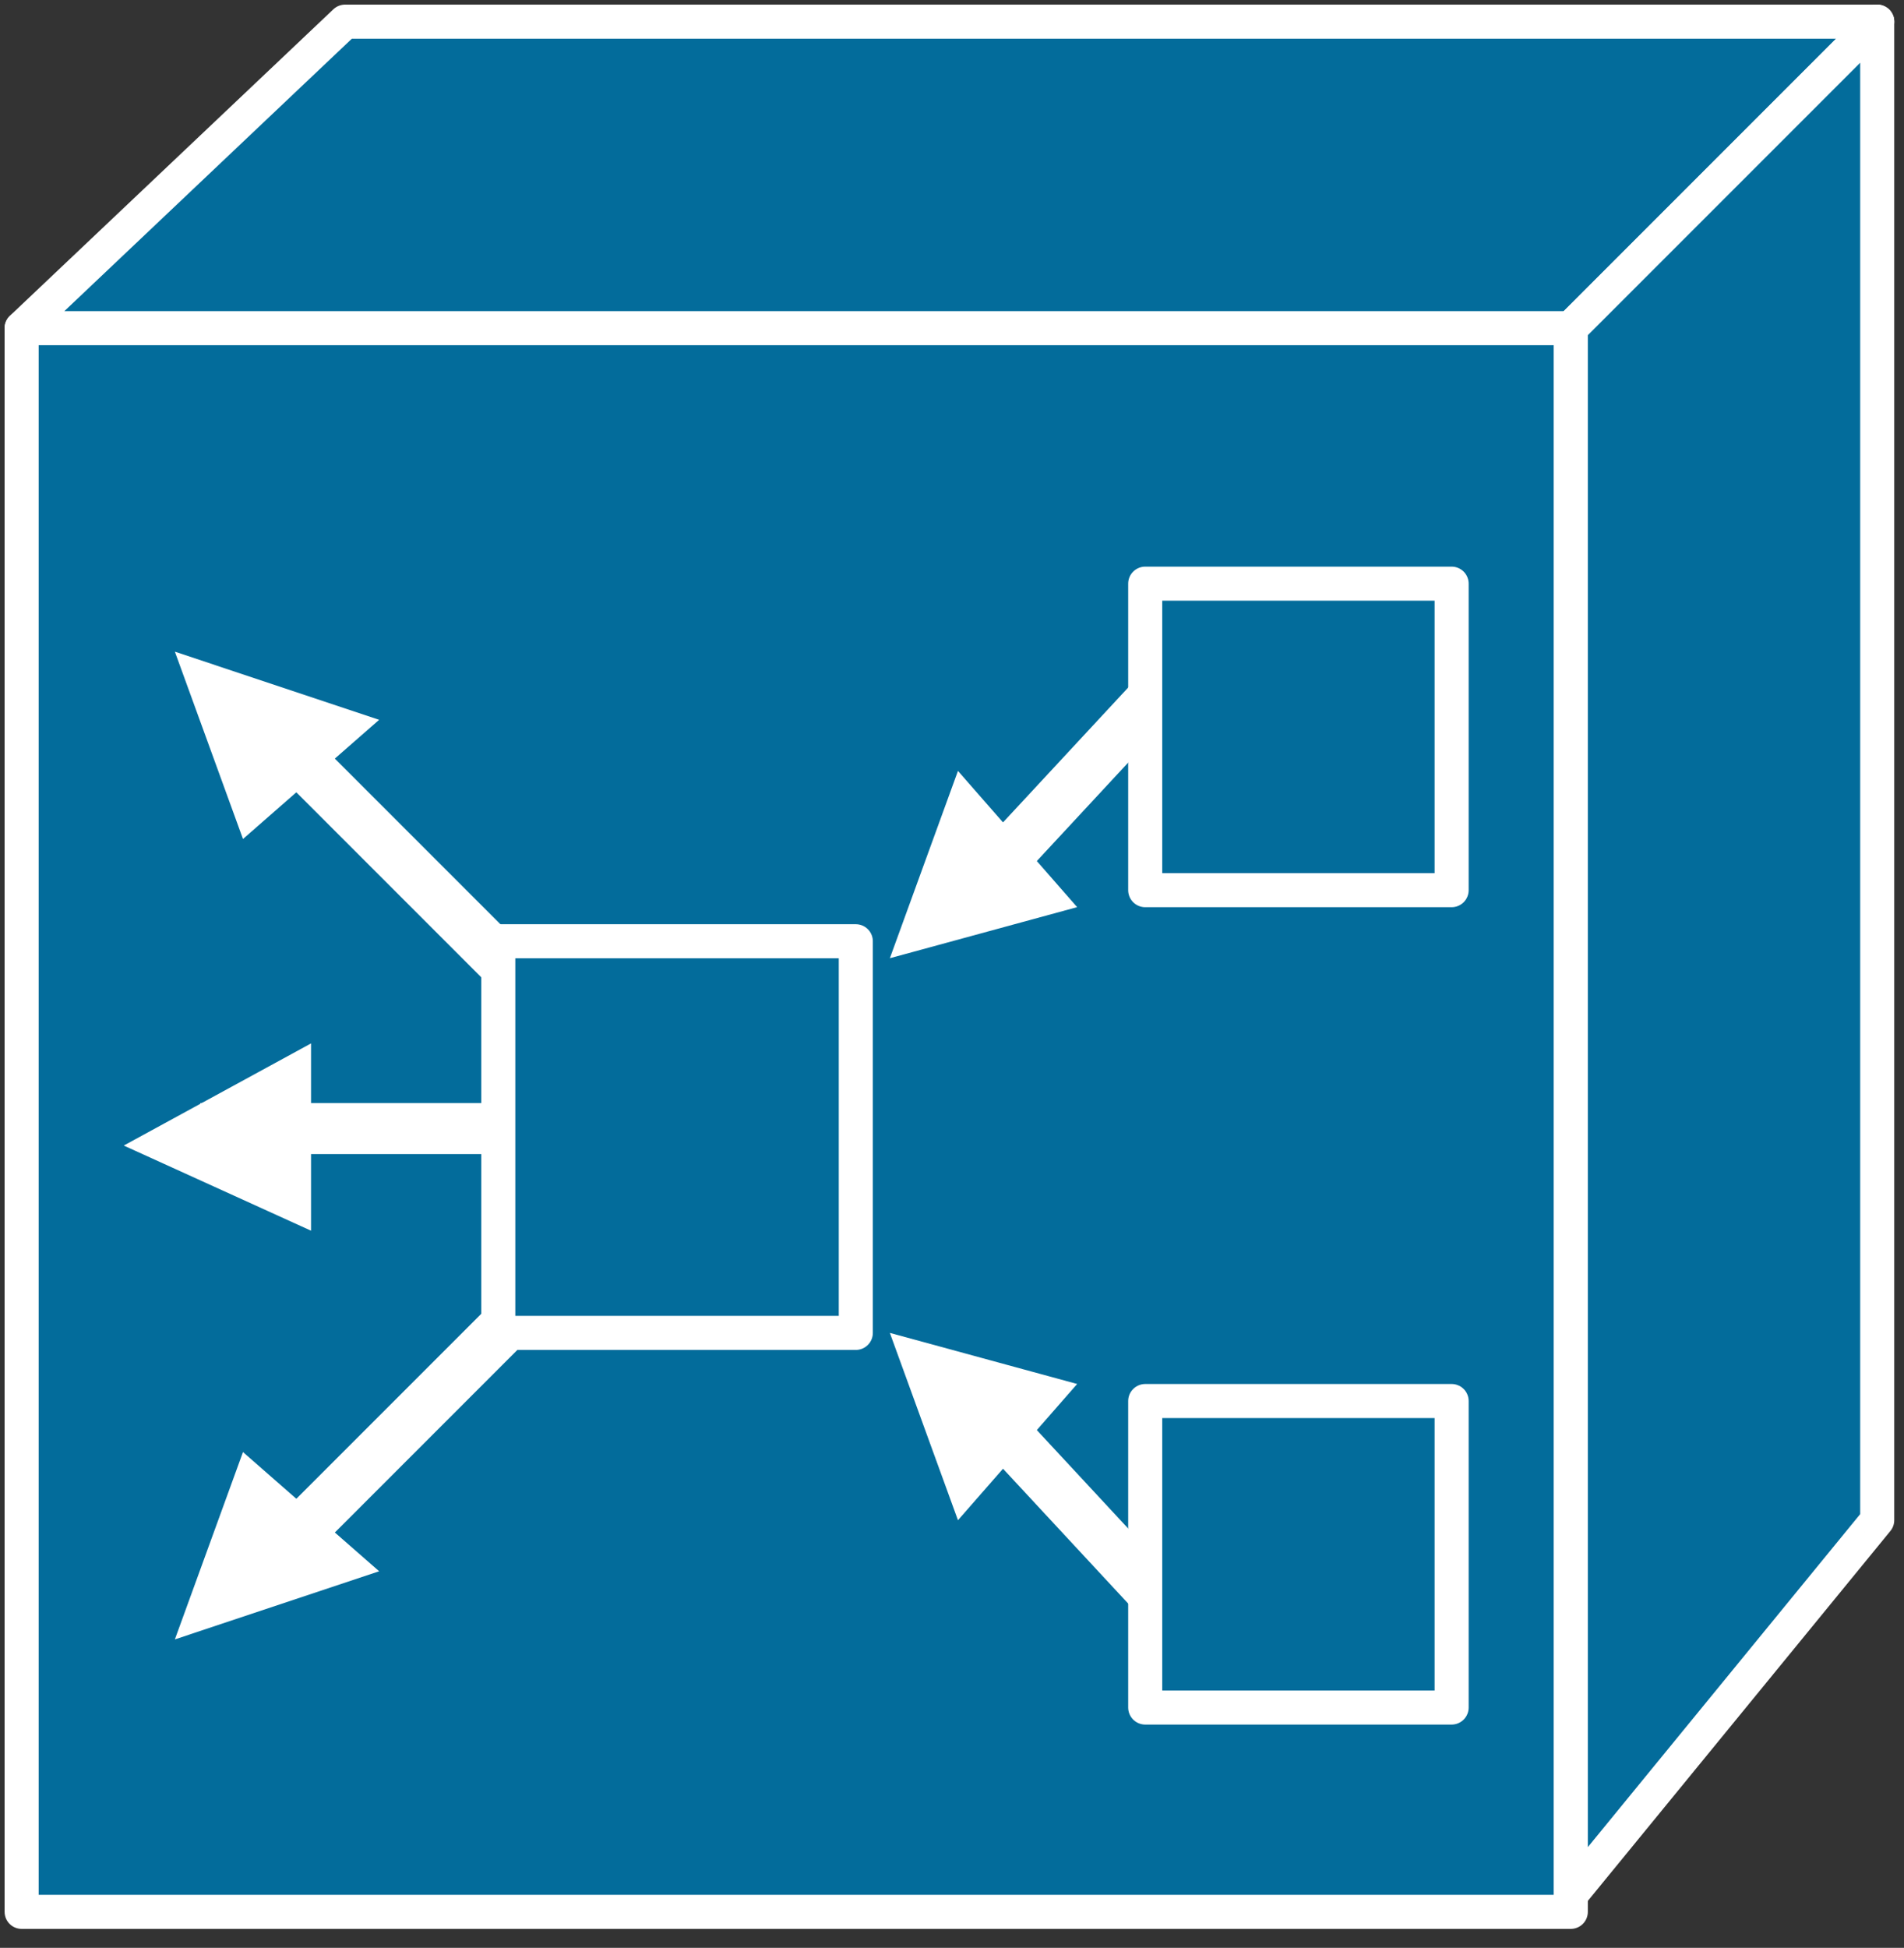 <svg xmlns="http://www.w3.org/2000/svg" xmlns:xlink="http://www.w3.org/1999/xlink" viewBox="0 0 44 45" fill="#fff" fill-rule="evenodd" stroke="#000" stroke-linecap="round" stroke-linejoin="round"><rect x="0" y="0" width="44" height="45" fill="#333333" stroke="none"/><style><![CDATA[.B{stroke:#fff}.C{stroke-linejoin:miter}.D{stroke:none}.E{stroke-linecap:square}.F{stroke-width:1.18}.G{stroke-width:.787}]]></style><use xlink:href="#A" x=".5" y=".5"/><symbol id="A" overflow="visible"><g fill="#036c9b" class="B C G"><path d="M35.8 43.668V7.081H0v36.587h35.8z"/><path d="M42.881 0L35.8 7.081H0L7.475 0h35.407z"/><path d="M42.881 34.62V0L35.8 7.081v36.194l7.081-8.655z"/></g><path d="M21.638 34.62l2.754-3.147-4.328-1.18 1.574 4.328z" class="D"/><path d="M22.031 31.866l5.114 5.508" fill="none" class="B C E F"/><path d="M5.115 18.883l3.147-2.754-4.721-1.574 1.574 4.327z" class="D"/><path d="M5.508 16.13l5.508 5.508" fill="none" class="B C E F"/><path d="M6.688 27.933v-4.328l-4.328 2.36 4.328 1.967z" class="D"/><path d="M4.721 25.572h7.868" fill="none" class="B C E F"/><path d="M21.638 17.31l2.754 3.147-4.328 1.18 1.574-4.328z" class="D"/><path d="M22.031 20.064l5.114-5.508" fill="none" class="B C E F"/><path d="M5.115 33.046L8.262 35.8l-4.721 1.574 1.574-4.328z" class="D"/><g class="B C"><path d="M5.508 35.8l5.508-5.508" fill="none" class="E F"/><path d="M11.015 21.245h8.262v9.048h-8.262v-9.048zm14.95 10.622h7.081v7.081h-7.081v-7.081zm0-18.883h7.081v7.081h-7.081v-7.081z" fill="#036c9b" class="G"/></g></symbol></svg>